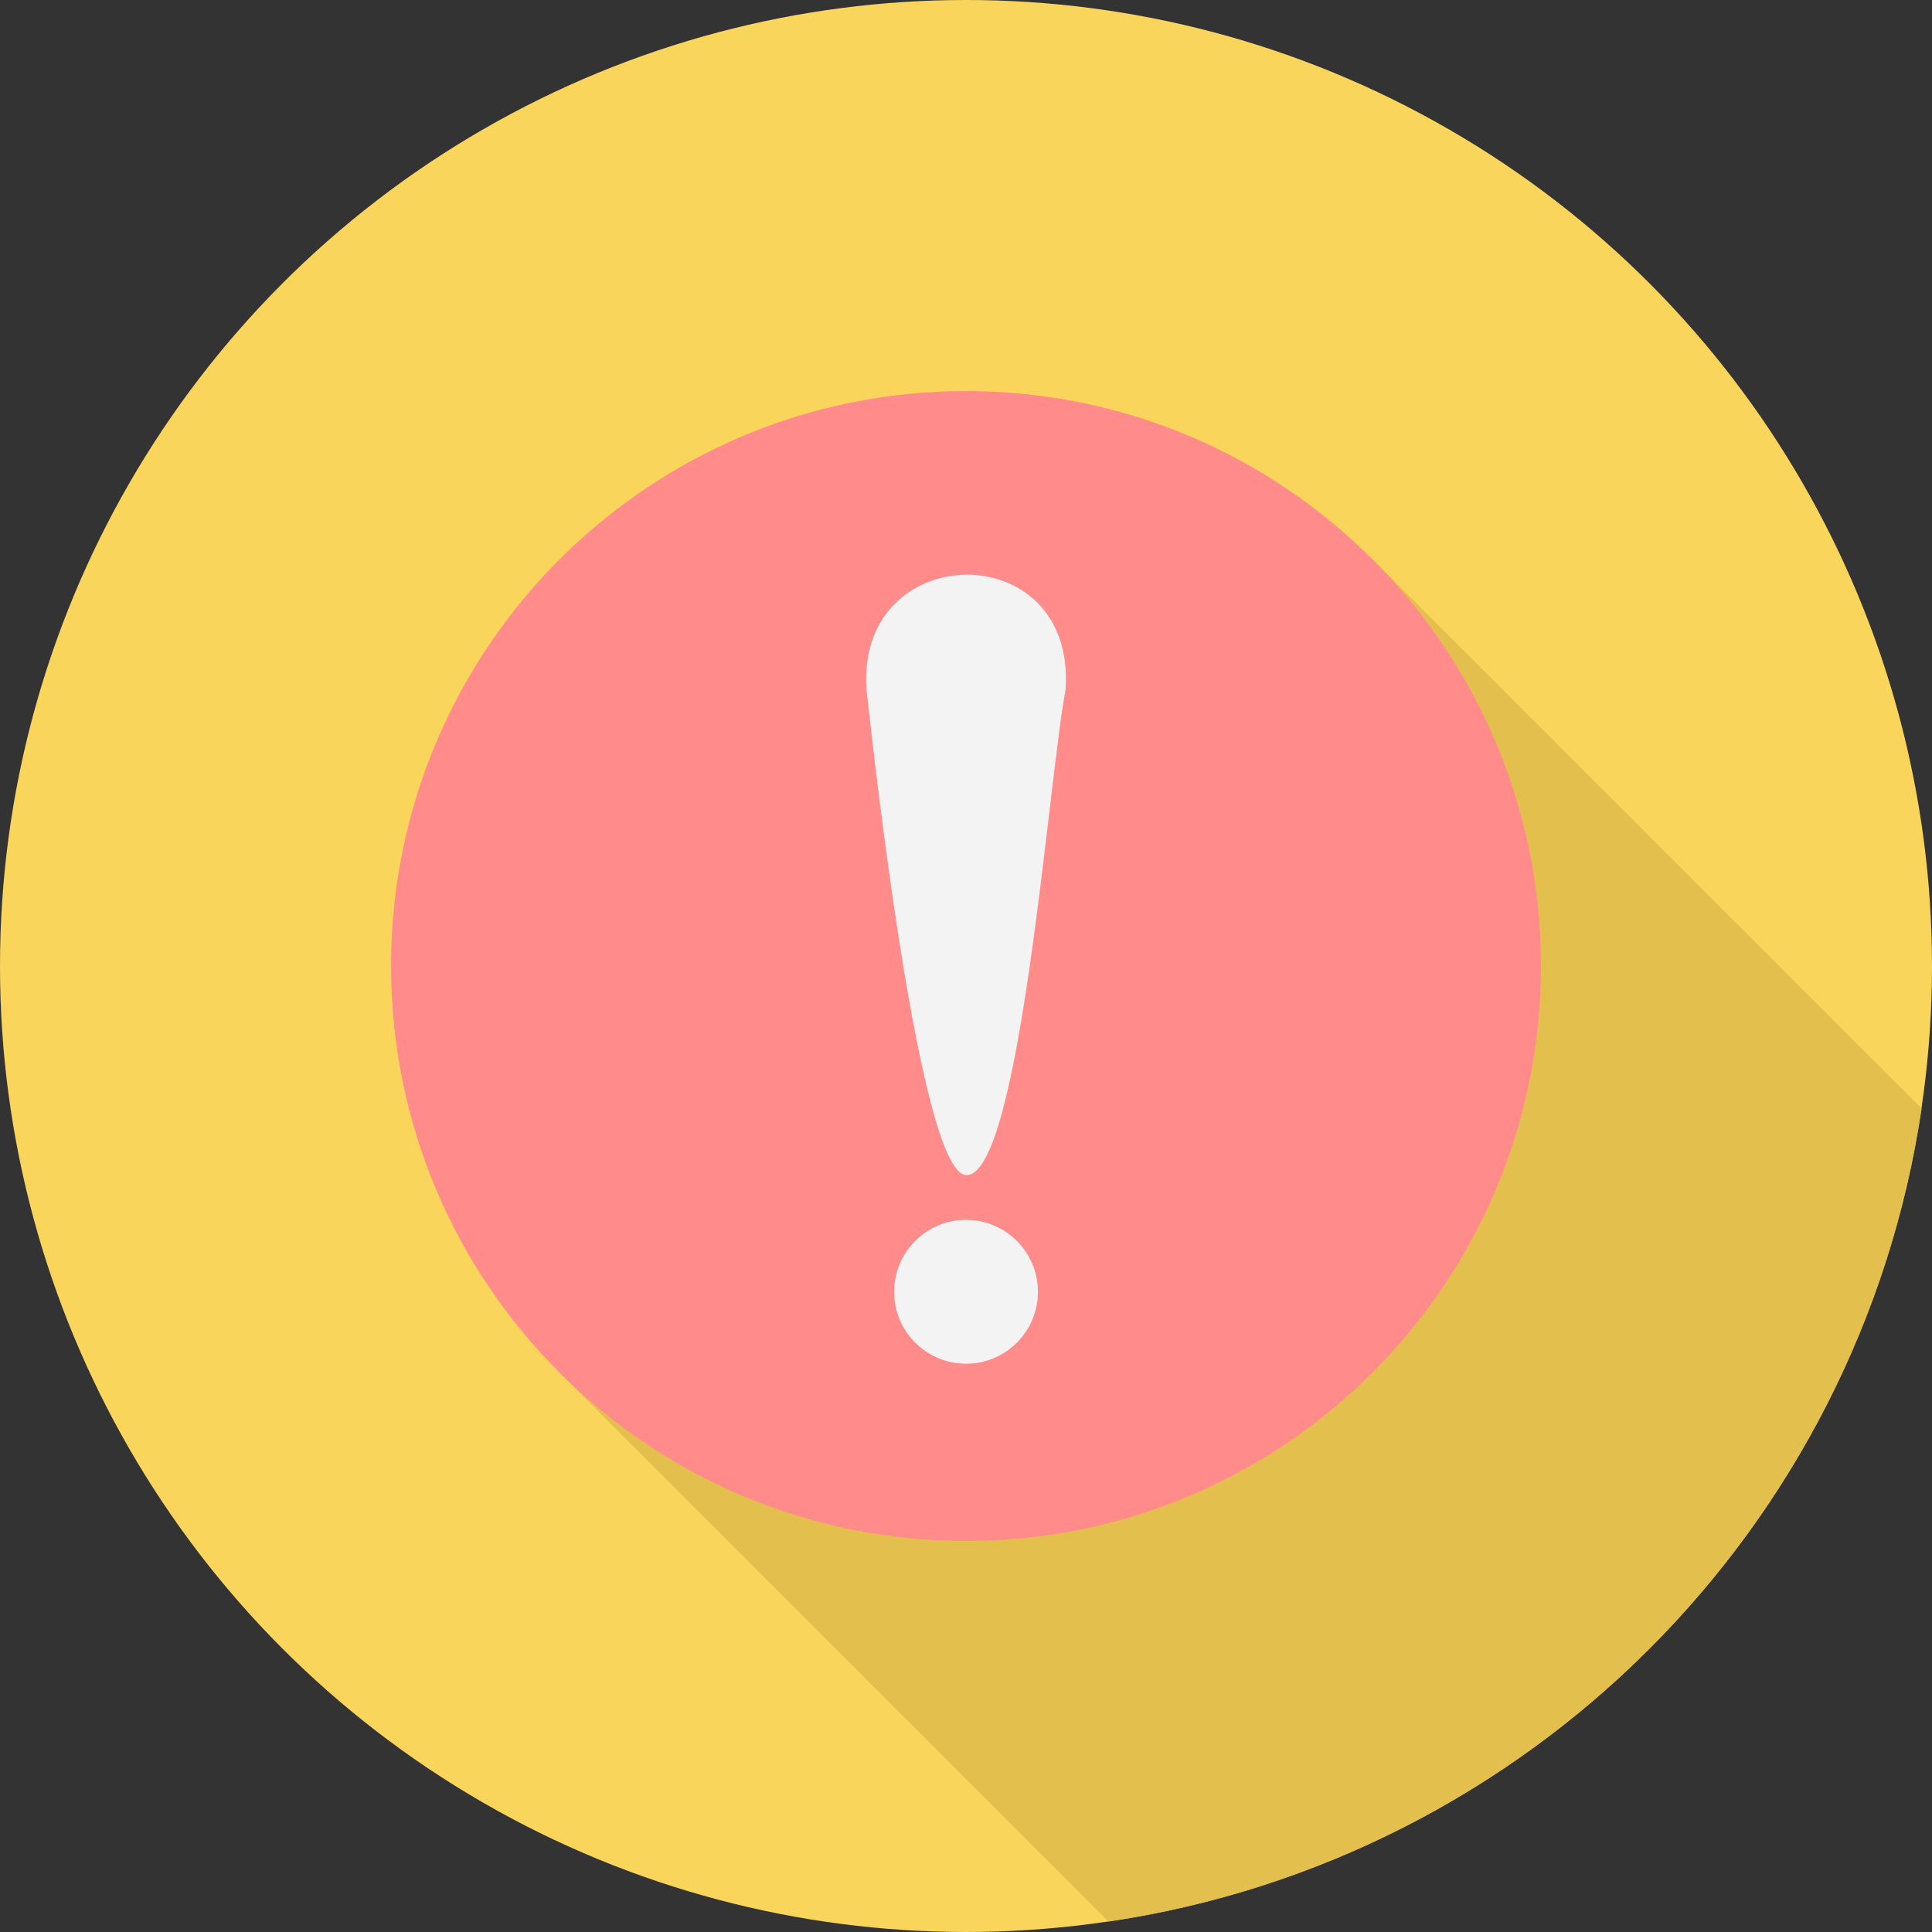 <?xml version="1.0" encoding="iso-8859-1"?>
<!-- Generator: Adobe Illustrator 19.0.0, SVG Export Plug-In . SVG Version: 6.00 Build 0)  -->
<svg version="1.1" id="Layer_1" xmlns="http://www.w3.org/2000/svg" xmlns:xlink="http://www.w3.org/1999/xlink" x="0px" y="0px"
	 viewBox="0 0 511.982 511.982" style="enable-background:new 0 0 511.982 511.982;" xml:space="preserve">
<rect x="0" y="0" width="511.982" height="511.982" fill="#333333" stroke="none"/>
<circle style="fill:#FAD55C;" cx="255.991" cy="255.991" r="255.991"/>
<path style="fill:#E3C04D;" d="M509.233,293.742c-16.438,111.163-104.328,199.053-215.491,215.473L148.254,363.727l215.491-215.473
	L509.233,293.742z"/>
<path style="fill:#FF8C8A;" d="M103.631,255.991c0-84.133,68.226-152.359,152.378-152.359c84.133,0,152.359,68.226,152.359,152.359
	c0,84.151-68.226,152.378-152.359,152.378C171.858,408.369,103.631,340.142,103.631,255.991z"/>
<path style="fill:#F3F3F3;" d="M282.361,182.872c-4.545,23.768-12.003,128.536-26.242,128.536
	c-13.158,0-26.279-127.436-26.481-128.536C226.633,142.665,285.367,141.547,282.361,182.872z M256.009,323.264
	c10.519,0,19.04,8.54,19.04,19.059c0,10.519-8.521,19.059-19.04,19.059c-10.537,0-19.059-8.54-19.059-19.059
	C236.951,331.804,245.472,323.264,256.009,323.264z"/>
<g>
</g>
<g>
</g>
<g>
</g>
<g>
</g>
<g>
</g>
<g>
</g>
<g>
</g>
<g>
</g>
<g>
</g>
<g>
</g>
<g>
</g>
<g>
</g>
<g>
</g>
<g>
</g>
<g>
</g>
</svg>
